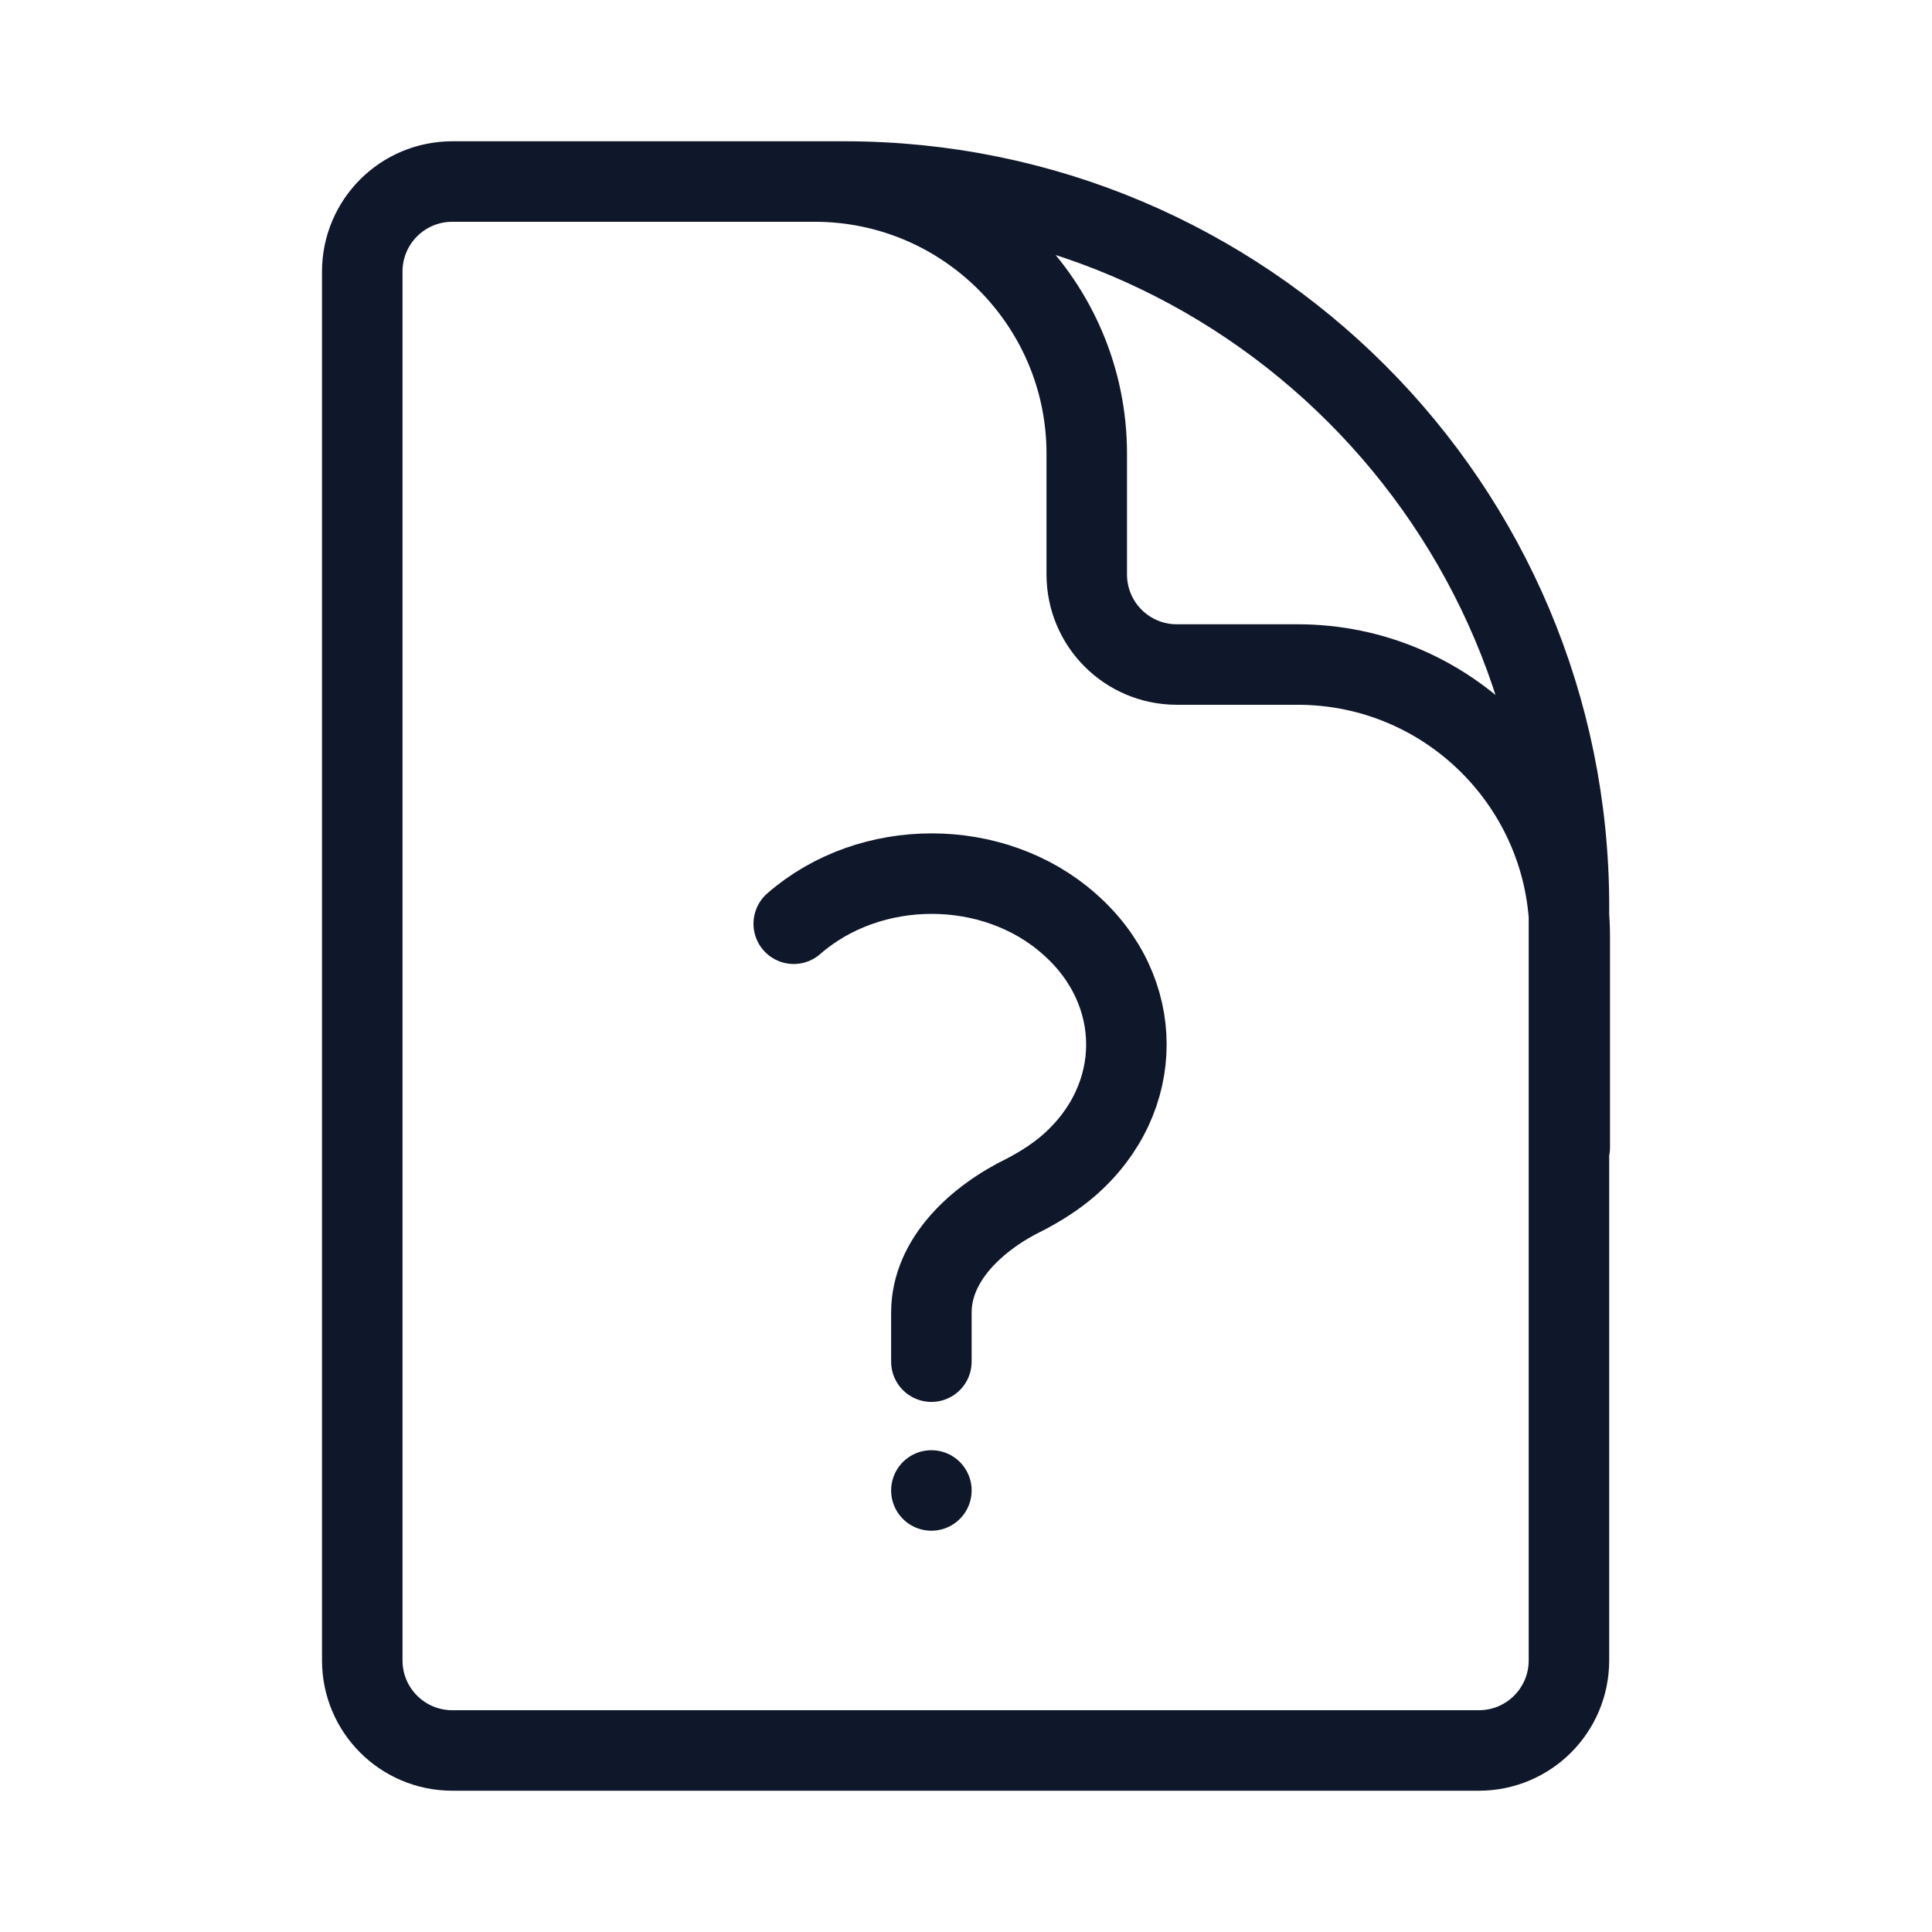 <svg width="24" height="24" viewBox="0 0 24 24" fill="none" xmlns="http://www.w3.org/2000/svg">
    <path d=" M 9.86 11.475 C 10.81 10.645 12.34 10.645 13.28 11.475 C 14.23 12.305 14.23 13.645 13.28 14.475 C 13.12 14.615 12.93 14.735 12.74 14.835 C 12.14 15.125 11.57 15.645 11.57 16.305 L 11.57 16.915 M 11.57 18.515 L 11.57 18.515 C 11.57 18.515 11.57 18.515 11.57 18.515 L 11.57 18.515 Z  M 19.5 14.255 L 19.5 11.635 C 19.5 9.775 17.99 8.255 16.12 8.255 L 14.62 8.255 C 14 8.255 13.5 7.755 13.5 7.135 L 13.5 5.635 C 13.5 3.775 11.99 2.255 10.12 2.255 L 8.24 2.255 M 10.5 2.255 L 5.62 2.255 C 5 2.255 4.5 2.755 4.5 3.375 L 4.5 20.625 C 4.5 21.245 5 21.745 5.62 21.745 L 18.37 21.745 C 18.99 21.745 19.49 21.245 19.49 20.625 L 19.49 11.255 C 19.49 6.285 15.46 2.255 10.49 2.255 L 10.49 2.255 L 10.5 2.255 Z " stroke="#0F172A" stroke-width="1" stroke-linecap="round" stroke-linejoin="round"/>
    </svg>